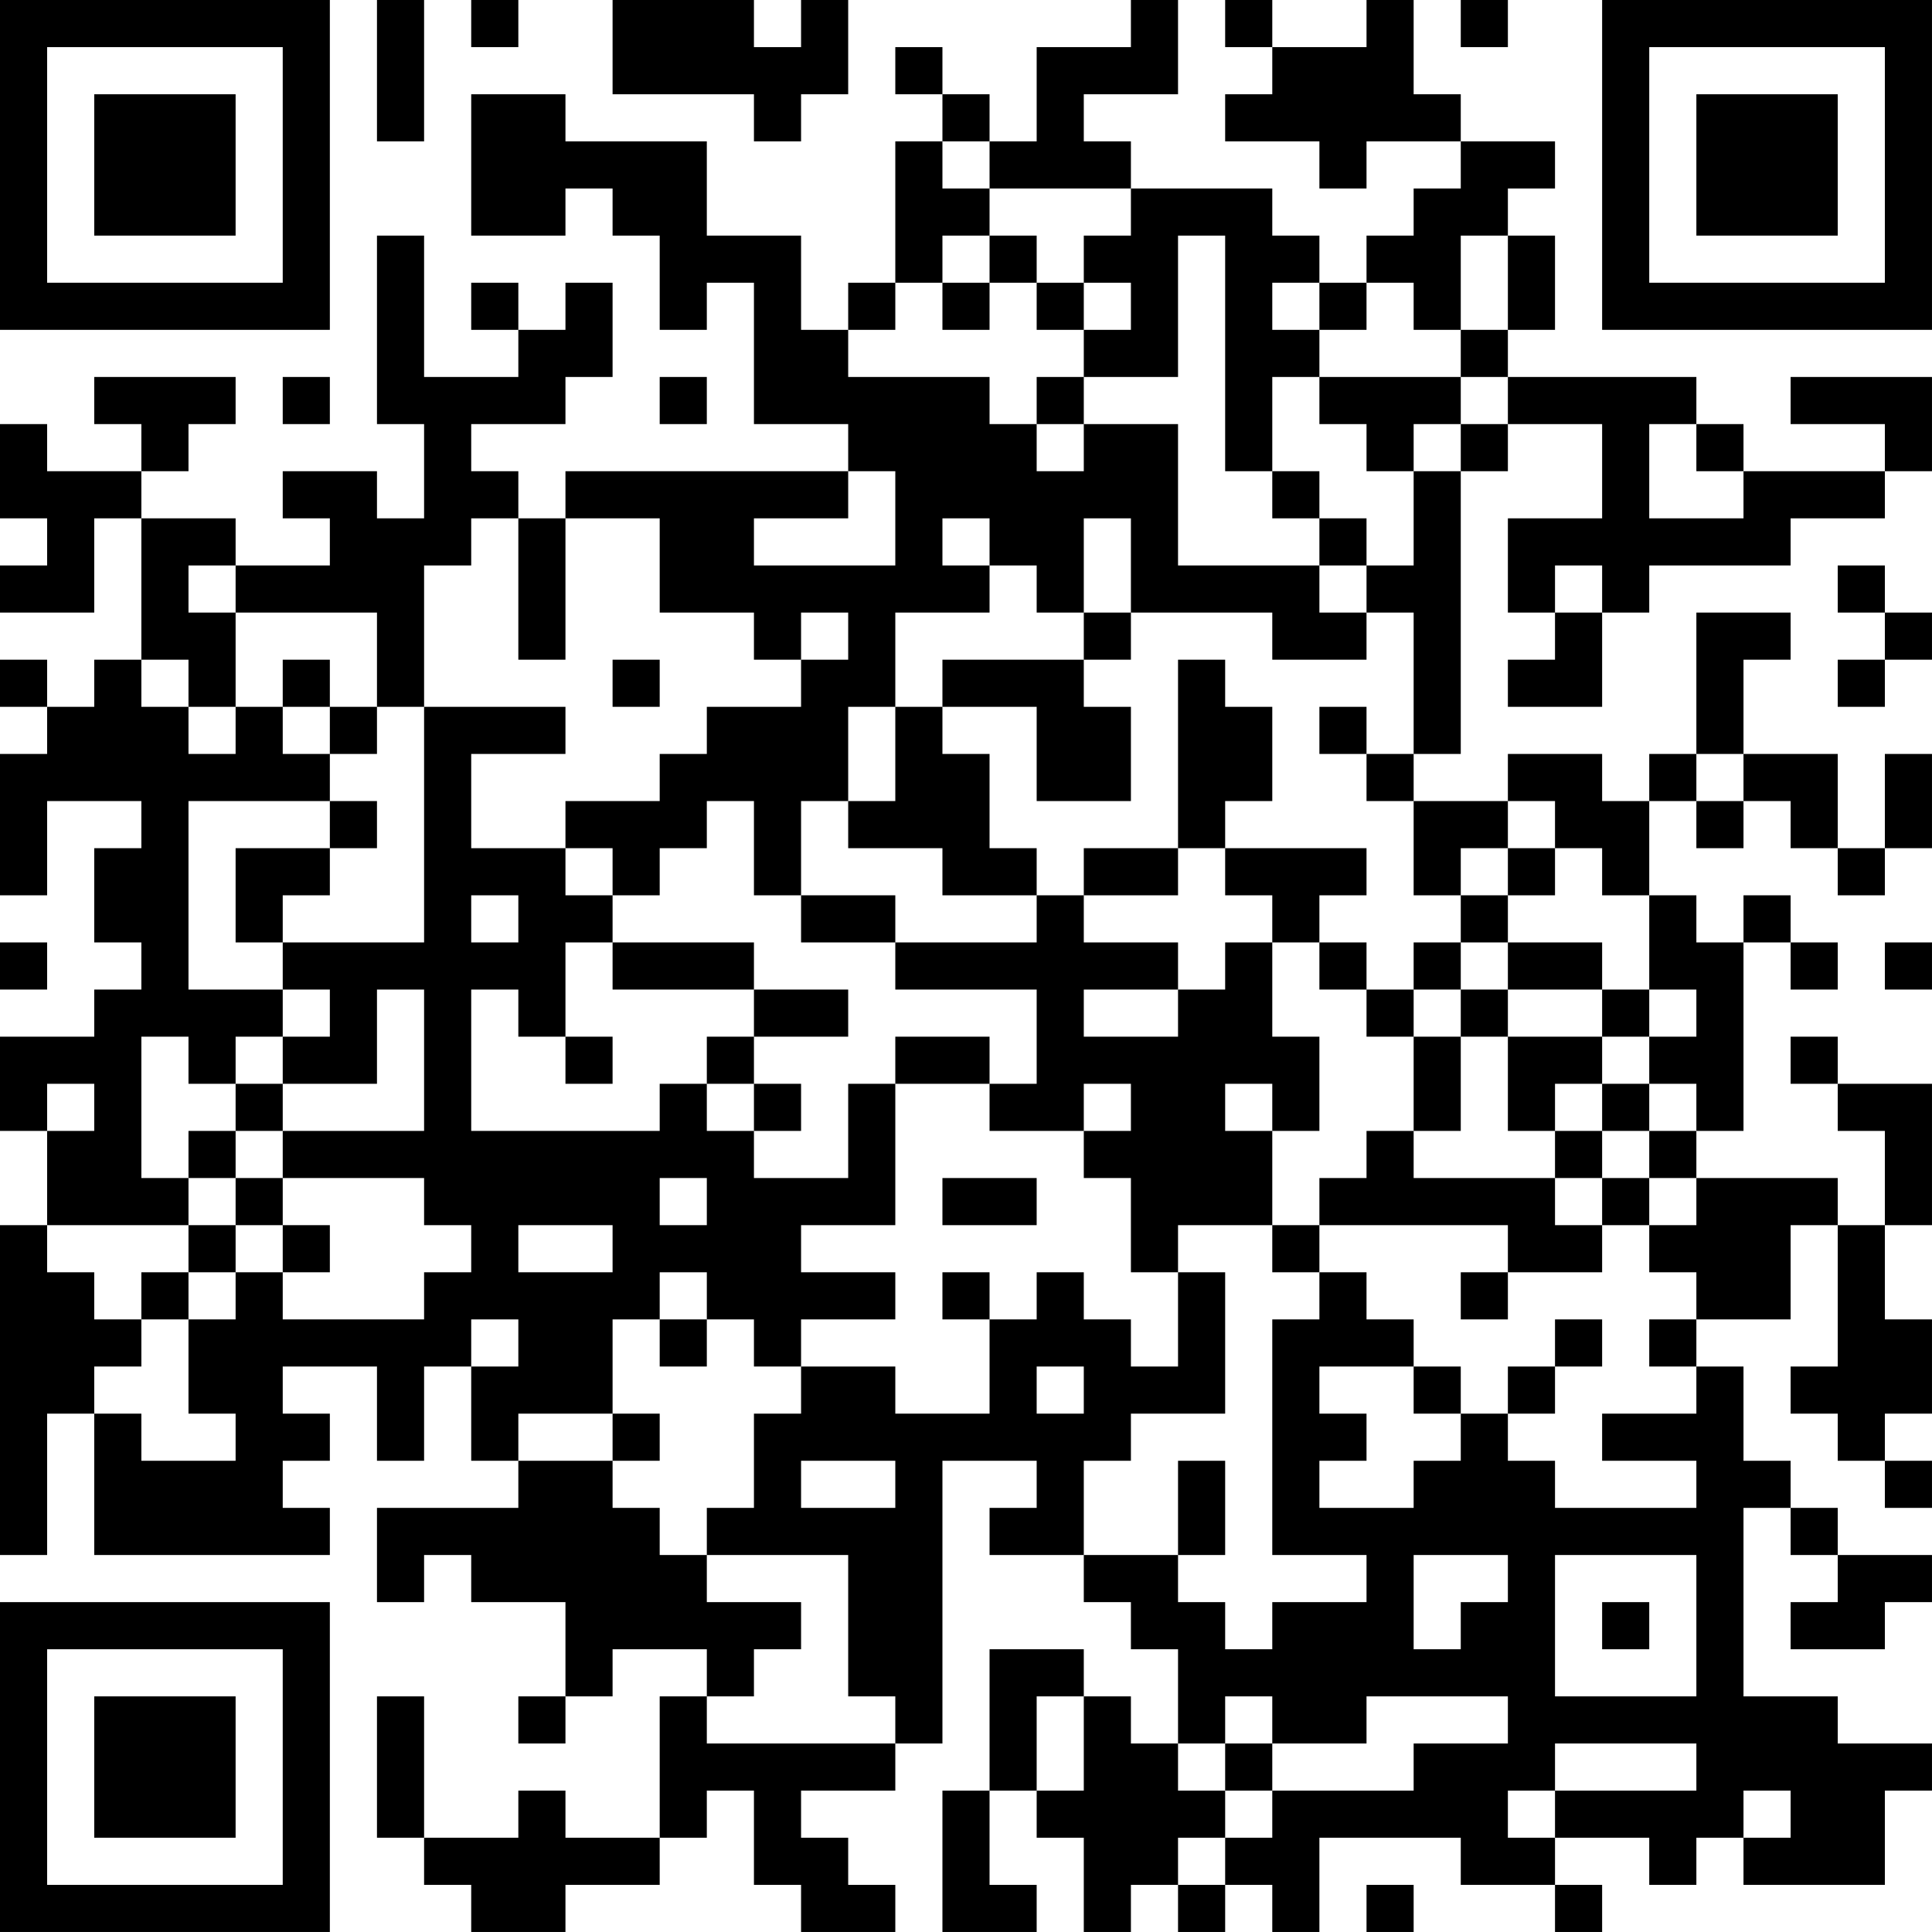 <?xml version="1.0" encoding="UTF-8"?>
<svg xmlns="http://www.w3.org/2000/svg" version="1.1" width="200" height="200" viewBox="0 0 200 200"><rect x="0" y="0" width="200" height="200" fill="#ffffff"/><g transform="scale(4.878)"><g transform="translate(0,0)"><path fill-rule="evenodd" d="M8 0L8 3L9 3L9 0ZM10 0L10 1L11 1L11 0ZM13 0L13 2L16 2L16 3L17 3L17 2L18 2L18 0L17 0L17 1L16 1L16 0ZM24 0L24 1L22 1L22 3L21 3L21 2L20 2L20 1L19 1L19 2L20 2L20 3L19 3L19 6L18 6L18 7L17 7L17 5L15 5L15 3L12 3L12 2L10 2L10 5L12 5L12 4L13 4L13 5L14 5L14 7L15 7L15 6L16 6L16 9L18 9L18 10L12 10L12 11L11 11L11 10L10 10L10 9L12 9L12 8L13 8L13 6L12 6L12 7L11 7L11 6L10 6L10 7L11 7L11 8L9 8L9 5L8 5L8 9L9 9L9 11L8 11L8 10L6 10L6 11L7 11L7 12L5 12L5 11L3 11L3 10L4 10L4 9L5 9L5 8L2 8L2 9L3 9L3 10L1 10L1 9L0 9L0 11L1 11L1 12L0 12L0 13L2 13L2 11L3 11L3 14L2 14L2 15L1 15L1 14L0 14L0 15L1 15L1 16L0 16L0 19L1 19L1 17L3 17L3 18L2 18L2 20L3 20L3 21L2 21L2 22L0 22L0 24L1 24L1 26L0 26L0 33L1 33L1 30L2 30L2 33L7 33L7 32L6 32L6 31L7 31L7 30L6 30L6 29L8 29L8 31L9 31L9 29L10 29L10 31L11 31L11 32L8 32L8 34L9 34L9 33L10 33L10 34L12 34L12 36L11 36L11 37L12 37L12 36L13 36L13 35L15 35L15 36L14 36L14 39L12 39L12 38L11 38L11 39L9 39L9 36L8 36L8 39L9 39L9 40L10 40L10 41L12 41L12 40L14 40L14 39L15 39L15 38L16 38L16 40L17 40L17 41L19 41L19 40L18 40L18 39L17 39L17 38L19 38L19 37L20 37L20 31L22 31L22 32L21 32L21 33L23 33L23 34L24 34L24 35L25 35L25 37L24 37L24 36L23 36L23 35L21 35L21 38L20 38L20 41L22 41L22 40L21 40L21 38L22 38L22 39L23 39L23 41L24 41L24 40L25 40L25 41L26 41L26 40L27 40L27 41L28 41L28 39L31 39L31 40L33 40L33 41L34 41L34 40L33 40L33 39L35 39L35 40L36 40L36 39L37 39L37 40L40 40L40 38L41 38L41 37L39 37L39 36L37 36L37 32L38 32L38 33L39 33L39 34L38 34L38 35L40 35L40 34L41 34L41 33L39 33L39 32L38 32L38 31L37 31L37 29L36 29L36 28L38 28L38 26L39 26L39 29L38 29L38 30L39 30L39 31L40 31L40 32L41 32L41 31L40 31L40 30L41 30L41 28L40 28L40 26L41 26L41 23L39 23L39 22L38 22L38 23L39 23L39 24L40 24L40 26L39 26L39 25L36 25L36 24L37 24L37 20L38 20L38 21L39 21L39 20L38 20L38 19L37 19L37 20L36 20L36 19L35 19L35 17L36 17L36 18L37 18L37 17L38 17L38 18L39 18L39 19L40 19L40 18L41 18L41 16L40 16L40 18L39 18L39 16L37 16L37 14L38 14L38 13L36 13L36 16L35 16L35 17L34 17L34 16L32 16L32 17L30 17L30 16L31 16L31 10L32 10L32 9L34 9L34 11L32 11L32 13L33 13L33 14L32 14L32 15L34 15L34 13L35 13L35 12L38 12L38 11L40 11L40 10L41 10L41 8L38 8L38 9L40 9L40 10L37 10L37 9L36 9L36 8L32 8L32 7L33 7L33 5L32 5L32 4L33 4L33 3L31 3L31 2L30 2L30 0L29 0L29 1L27 1L27 0L26 0L26 1L27 1L27 2L26 2L26 3L28 3L28 4L29 4L29 3L31 3L31 4L30 4L30 5L29 5L29 6L28 6L28 5L27 5L27 4L24 4L24 3L23 3L23 2L25 2L25 0ZM31 0L31 1L32 1L32 0ZM20 3L20 4L21 4L21 5L20 5L20 6L19 6L19 7L18 7L18 8L21 8L21 9L22 9L22 10L23 10L23 9L25 9L25 12L28 12L28 13L29 13L29 14L27 14L27 13L24 13L24 11L23 11L23 13L22 13L22 12L21 12L21 11L20 11L20 12L21 12L21 13L19 13L19 15L18 15L18 17L17 17L17 19L16 19L16 17L15 17L15 18L14 18L14 19L13 19L13 18L12 18L12 17L14 17L14 16L15 16L15 15L17 15L17 14L18 14L18 13L17 13L17 14L16 14L16 13L14 13L14 11L12 11L12 14L11 14L11 11L10 11L10 12L9 12L9 15L8 15L8 13L5 13L5 12L4 12L4 13L5 13L5 15L4 15L4 14L3 14L3 15L4 15L4 16L5 16L5 15L6 15L6 16L7 16L7 17L4 17L4 21L6 21L6 22L5 22L5 23L4 23L4 22L3 22L3 25L4 25L4 26L1 26L1 27L2 27L2 28L3 28L3 29L2 29L2 30L3 30L3 31L5 31L5 30L4 30L4 28L5 28L5 27L6 27L6 28L9 28L9 27L10 27L10 26L9 26L9 25L6 25L6 24L9 24L9 21L8 21L8 23L6 23L6 22L7 22L7 21L6 21L6 20L9 20L9 15L12 15L12 16L10 16L10 18L12 18L12 19L13 19L13 20L12 20L12 22L11 22L11 21L10 21L10 24L14 24L14 23L15 23L15 24L16 24L16 25L18 25L18 23L19 23L19 26L17 26L17 27L19 27L19 28L17 28L17 29L16 29L16 28L15 28L15 27L14 27L14 28L13 28L13 30L11 30L11 31L13 31L13 32L14 32L14 33L15 33L15 34L17 34L17 35L16 35L16 36L15 36L15 37L19 37L19 36L18 36L18 33L15 33L15 32L16 32L16 30L17 30L17 29L19 29L19 30L21 30L21 28L22 28L22 27L23 27L23 28L24 28L24 29L25 29L25 27L26 27L26 30L24 30L24 31L23 31L23 33L25 33L25 34L26 34L26 35L27 35L27 34L29 34L29 33L27 33L27 28L28 28L28 27L29 27L29 28L30 28L30 29L28 29L28 30L29 30L29 31L28 31L28 32L30 32L30 31L31 31L31 30L32 30L32 31L33 31L33 32L36 32L36 31L34 31L34 30L36 30L36 29L35 29L35 28L36 28L36 27L35 27L35 26L36 26L36 25L35 25L35 24L36 24L36 23L35 23L35 22L36 22L36 21L35 21L35 19L34 19L34 18L33 18L33 17L32 17L32 18L31 18L31 19L30 19L30 17L29 17L29 16L30 16L30 13L29 13L29 12L30 12L30 10L31 10L31 9L32 9L32 8L31 8L31 7L32 7L32 5L31 5L31 7L30 7L30 6L29 6L29 7L28 7L28 6L27 6L27 7L28 7L28 8L27 8L27 10L26 10L26 5L25 5L25 8L23 8L23 7L24 7L24 6L23 6L23 5L24 5L24 4L21 4L21 3ZM21 5L21 6L20 6L20 7L21 7L21 6L22 6L22 7L23 7L23 6L22 6L22 5ZM6 8L6 9L7 9L7 8ZM14 8L14 9L15 9L15 8ZM22 8L22 9L23 9L23 8ZM28 8L28 9L29 9L29 10L30 10L30 9L31 9L31 8ZM35 9L35 11L37 11L37 10L36 10L36 9ZM18 10L18 11L16 11L16 12L19 12L19 10ZM27 10L27 11L28 11L28 12L29 12L29 11L28 11L28 10ZM33 12L33 13L34 13L34 12ZM39 12L39 13L40 13L40 14L39 14L39 15L40 15L40 14L41 14L41 13L40 13L40 12ZM23 13L23 14L20 14L20 15L19 15L19 17L18 17L18 18L20 18L20 19L22 19L22 20L19 20L19 19L17 19L17 20L19 20L19 21L22 21L22 23L21 23L21 22L19 22L19 23L21 23L21 24L23 24L23 25L24 25L24 27L25 27L25 26L27 26L27 27L28 27L28 26L32 26L32 27L31 27L31 28L32 28L32 27L34 27L34 26L35 26L35 25L34 25L34 24L35 24L35 23L34 23L34 22L35 22L35 21L34 21L34 20L32 20L32 19L33 19L33 18L32 18L32 19L31 19L31 20L30 20L30 21L29 21L29 20L28 20L28 19L29 19L29 18L26 18L26 17L27 17L27 15L26 15L26 14L25 14L25 18L23 18L23 19L22 19L22 18L21 18L21 16L20 16L20 15L22 15L22 17L24 17L24 15L23 15L23 14L24 14L24 13ZM6 14L6 15L7 15L7 16L8 16L8 15L7 15L7 14ZM13 14L13 15L14 15L14 14ZM28 15L28 16L29 16L29 15ZM36 16L36 17L37 17L37 16ZM7 17L7 18L5 18L5 20L6 20L6 19L7 19L7 18L8 18L8 17ZM25 18L25 19L23 19L23 20L25 20L25 21L23 21L23 22L25 22L25 21L26 21L26 20L27 20L27 22L28 22L28 24L27 24L27 23L26 23L26 24L27 24L27 26L28 26L28 25L29 25L29 24L30 24L30 25L33 25L33 26L34 26L34 25L33 25L33 24L34 24L34 23L33 23L33 24L32 24L32 22L34 22L34 21L32 21L32 20L31 20L31 21L30 21L30 22L29 22L29 21L28 21L28 20L27 20L27 19L26 19L26 18ZM10 19L10 20L11 20L11 19ZM0 20L0 21L1 21L1 20ZM13 20L13 21L16 21L16 22L15 22L15 23L16 23L16 24L17 24L17 23L16 23L16 22L18 22L18 21L16 21L16 20ZM40 20L40 21L41 21L41 20ZM31 21L31 22L30 22L30 24L31 24L31 22L32 22L32 21ZM12 22L12 23L13 23L13 22ZM1 23L1 24L2 24L2 23ZM5 23L5 24L4 24L4 25L5 25L5 26L4 26L4 27L3 27L3 28L4 28L4 27L5 27L5 26L6 26L6 27L7 27L7 26L6 26L6 25L5 25L5 24L6 24L6 23ZM23 23L23 24L24 24L24 23ZM14 25L14 26L15 26L15 25ZM20 25L20 26L22 26L22 25ZM11 26L11 27L13 27L13 26ZM20 27L20 28L21 28L21 27ZM10 28L10 29L11 29L11 28ZM14 28L14 29L15 29L15 28ZM33 28L33 29L32 29L32 30L33 30L33 29L34 29L34 28ZM22 29L22 30L23 30L23 29ZM30 29L30 30L31 30L31 29ZM13 30L13 31L14 31L14 30ZM17 31L17 32L19 32L19 31ZM25 31L25 33L26 33L26 31ZM30 33L30 35L31 35L31 34L32 34L32 33ZM33 33L33 36L36 36L36 33ZM34 34L34 35L35 35L35 34ZM22 36L22 38L23 38L23 36ZM26 36L26 37L25 37L25 38L26 38L26 39L25 39L25 40L26 40L26 39L27 39L27 38L30 38L30 37L32 37L32 36L29 36L29 37L27 37L27 36ZM26 37L26 38L27 38L27 37ZM33 37L33 38L32 38L32 39L33 39L33 38L36 38L36 37ZM37 38L37 39L38 39L38 38ZM29 40L29 41L30 41L30 40ZM0 0L0 7L7 7L7 0ZM1 1L1 6L6 6L6 1ZM2 2L2 5L5 5L5 2ZM34 0L34 7L41 7L41 0ZM35 1L35 6L40 6L40 1ZM36 2L36 5L39 5L39 2ZM0 34L0 41L7 41L7 34ZM1 35L1 40L6 40L6 35ZM2 36L2 39L5 39L5 36Z" fill="#000000"/></g></g></svg>
